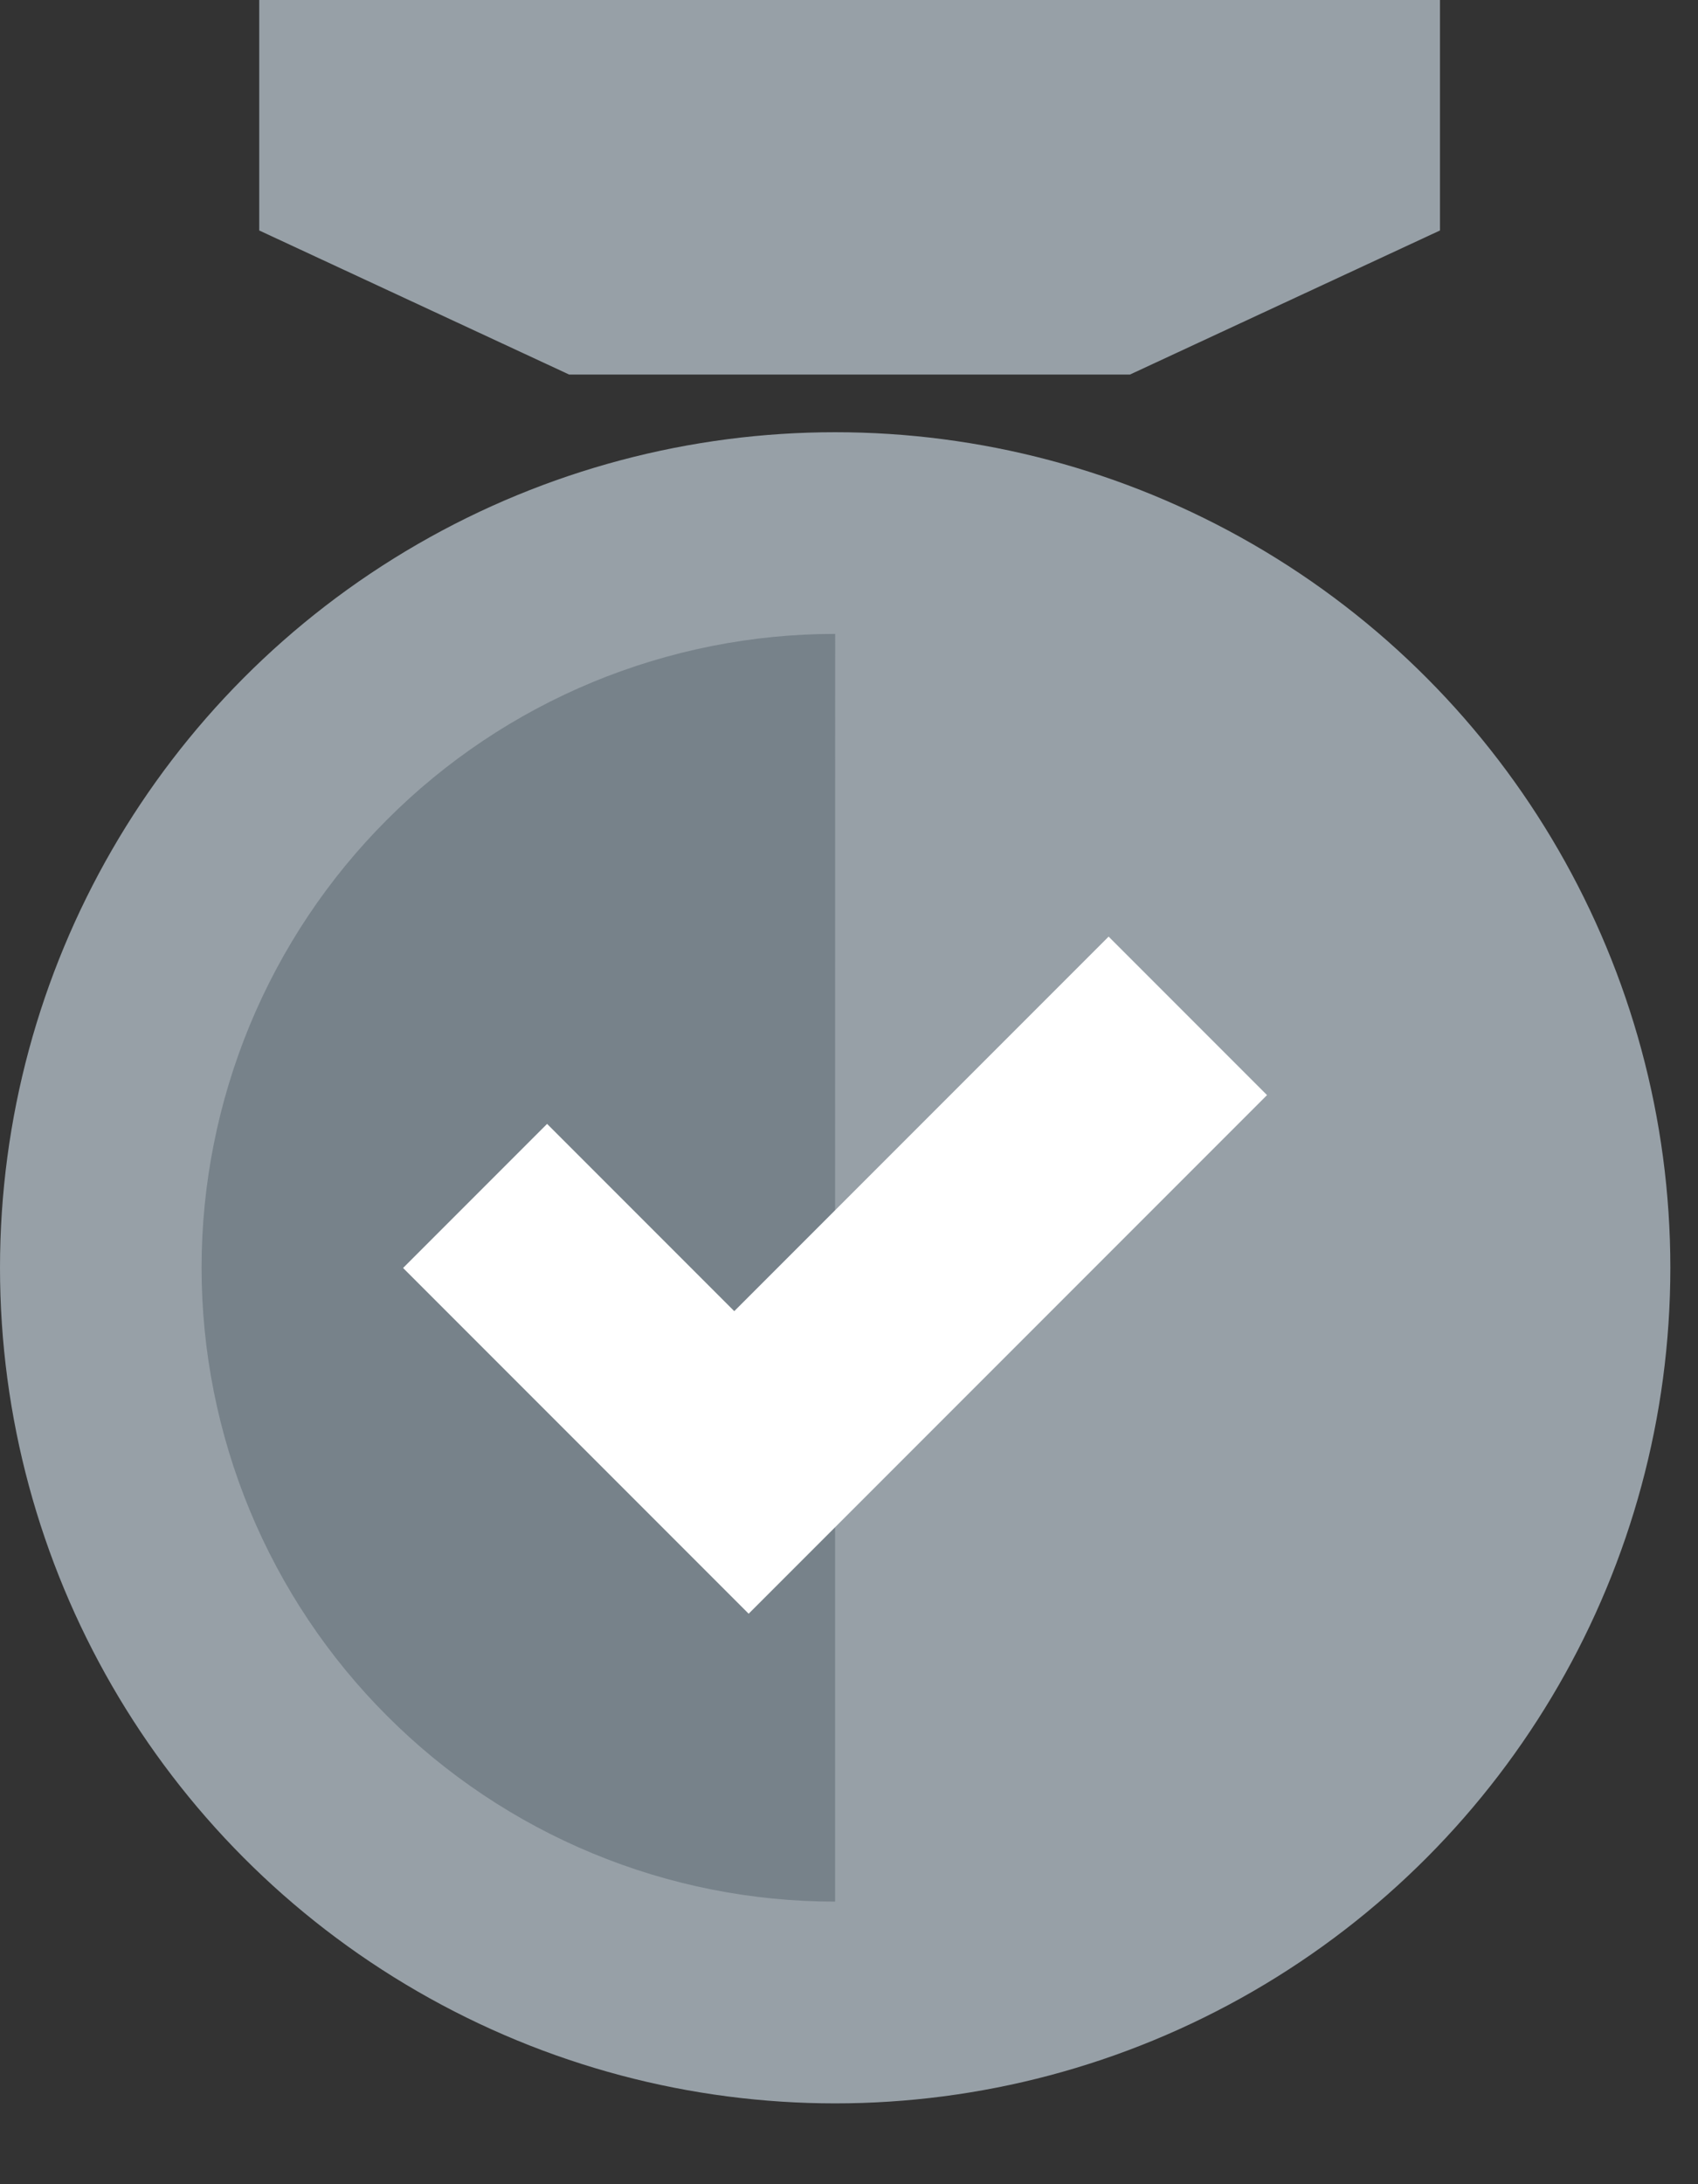 <svg width="21" height="27" viewBox="0 0 21 27" fill="none" xmlns="http://www.w3.org/2000/svg">
<rect x="0" y="0" width="21" height="27" fill="#333333" stroke="none"/>
<circle cx="10.329" cy="15.672" r="10.329" fill="#97A0A7"/>
<path fill-rule="evenodd" clip-rule="evenodd" d="M3.206 0V2.849L7.039 4.63H10.507H10.507H13.975L17.809 2.849V0H10.507H10.507H3.206Z" fill="#97A0A7"/>
<path d="M10.328 23.507C9.299 23.507 8.281 23.305 7.33 22.911C6.379 22.517 5.515 21.94 4.788 21.212C4.06 20.485 3.483 19.621 3.089 18.67C2.696 17.719 2.493 16.701 2.493 15.671C2.493 14.643 2.696 13.624 3.089 12.673C3.483 11.722 4.06 10.858 4.788 10.131C5.515 9.403 6.379 8.826 7.33 8.432C8.281 8.039 9.299 7.836 10.329 7.836L10.328 15.671L10.328 23.507Z" fill="#77828A"/>
<path d="M9.081 16.208L6.944 14.071L6.766 13.893L4.985 15.674L9.259 19.948L15.67 13.537L13.711 11.578L9.081 16.208Z" fill="white"/>
</svg>
